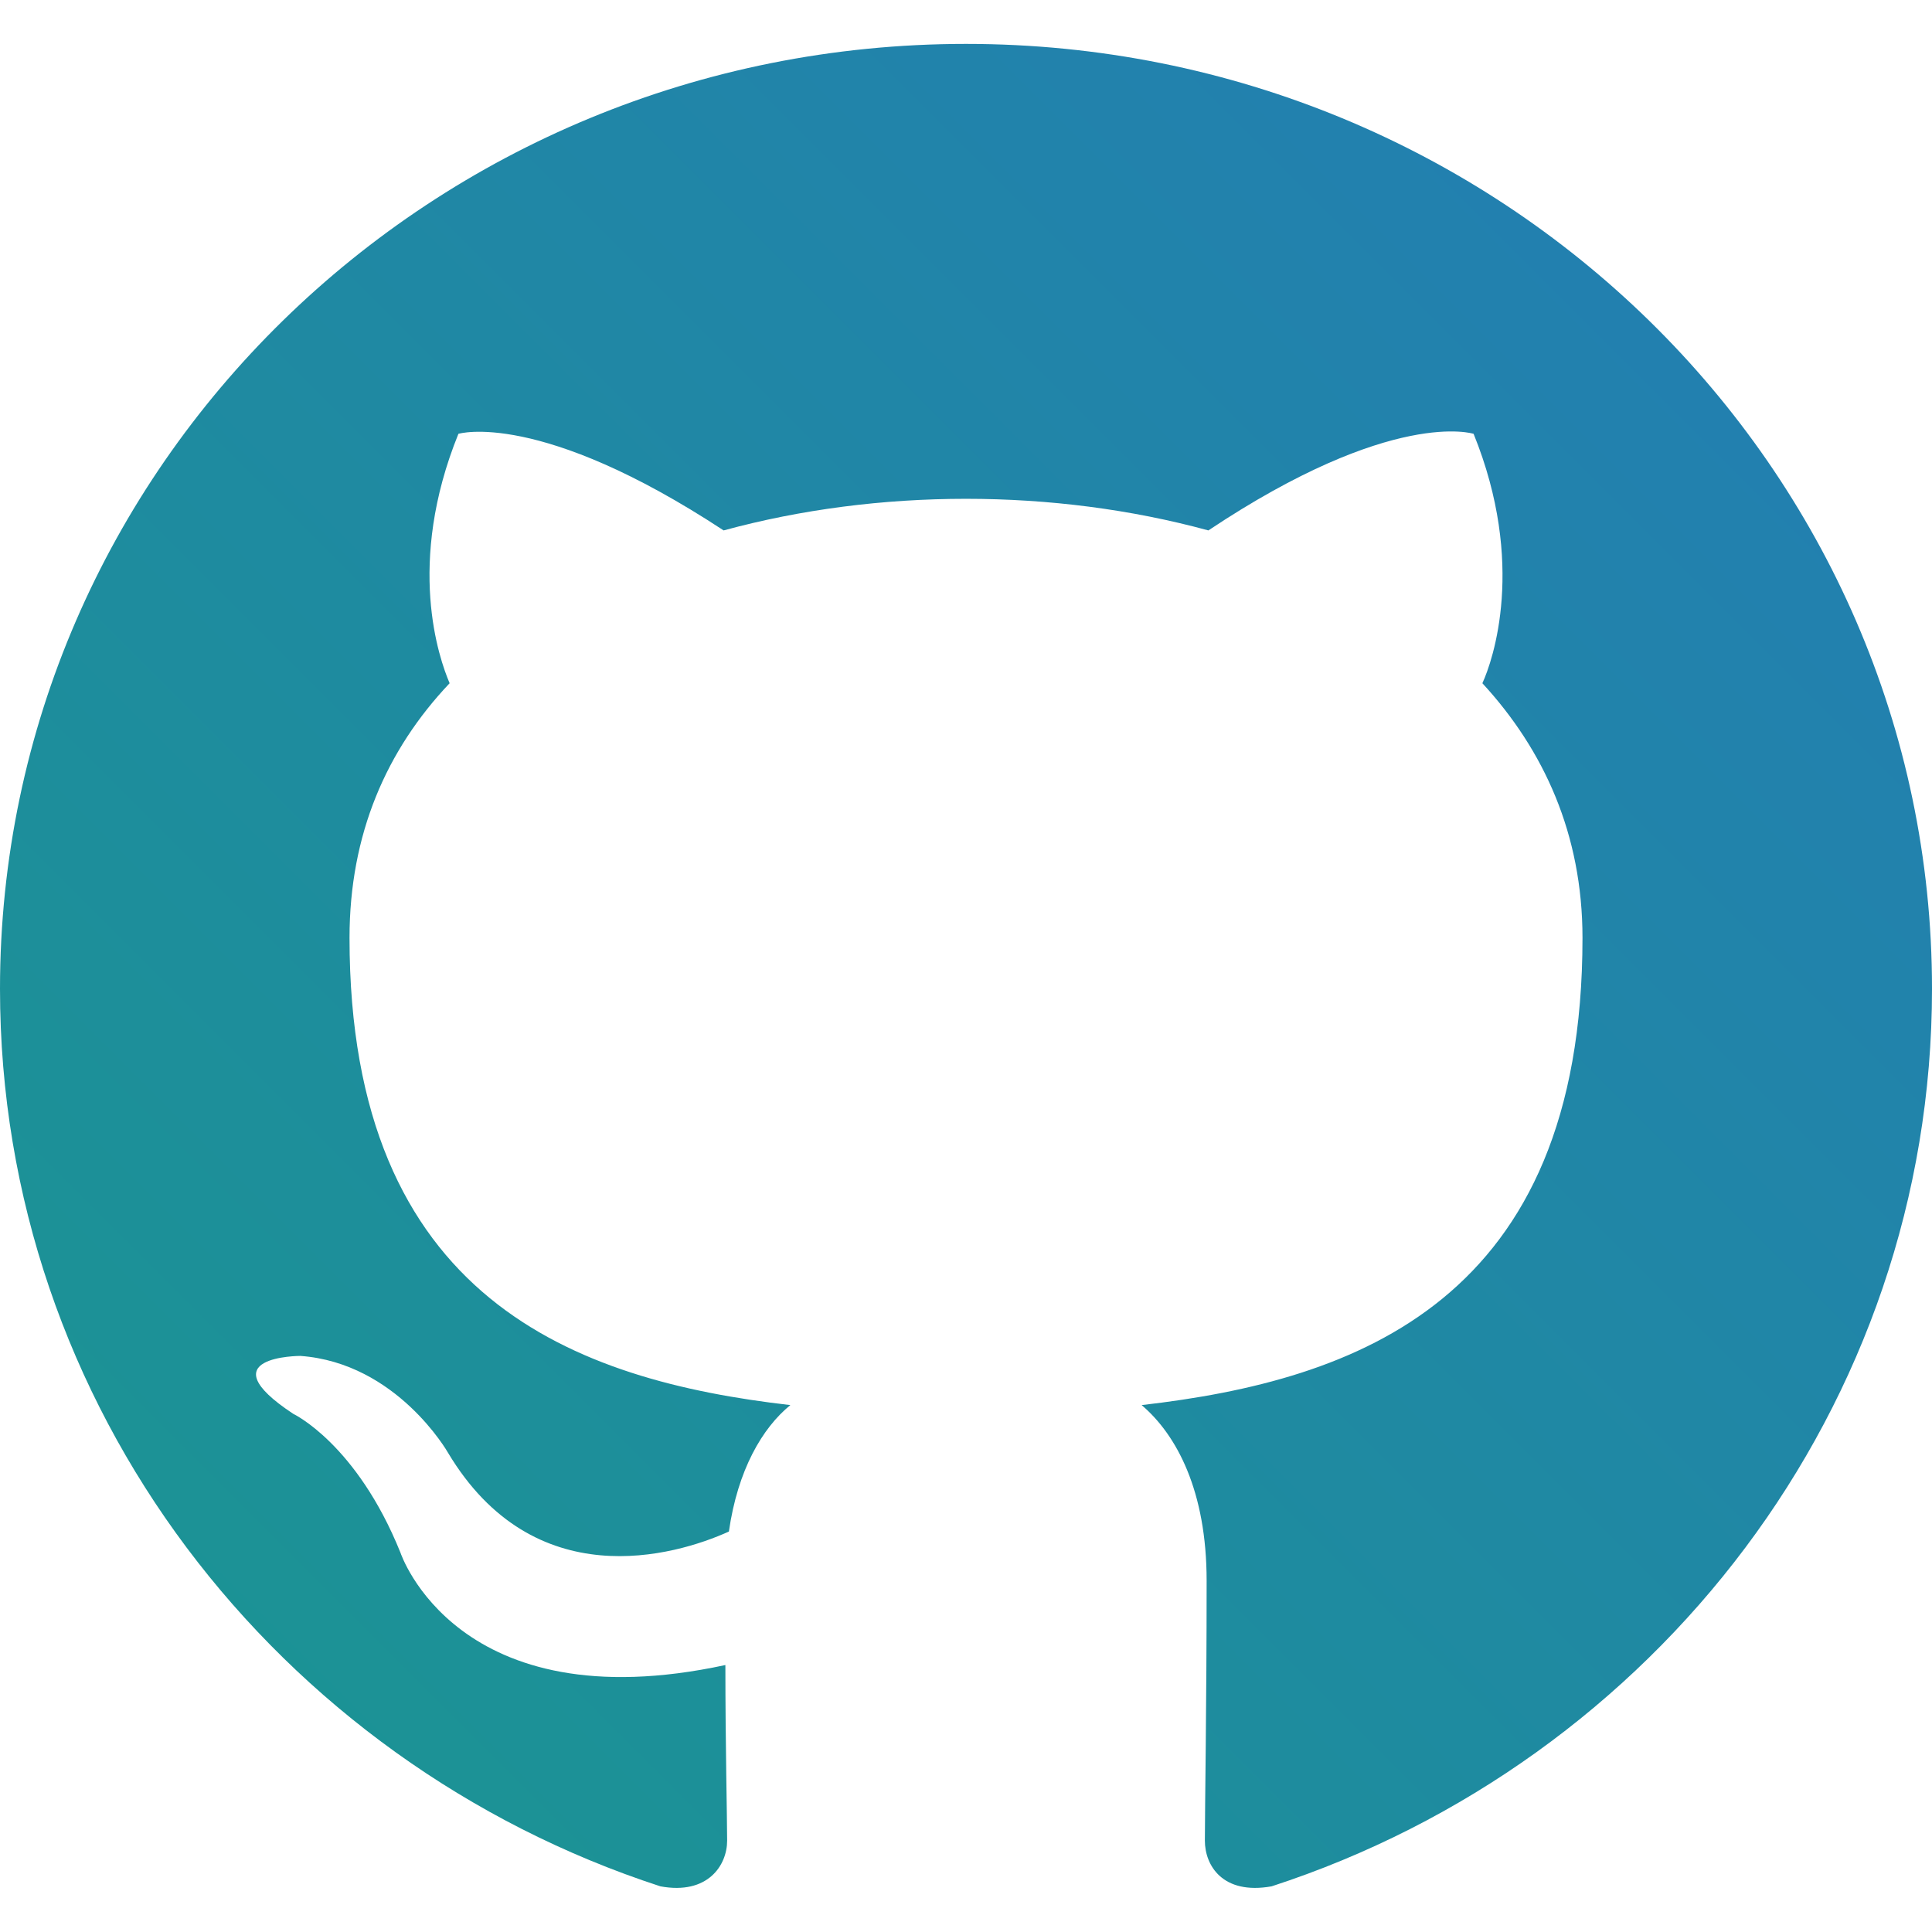 <?xml version="1.0" encoding="utf-8"?>
<!-- Generator: Adobe Illustrator 21.0.0, SVG Export Plug-In . SVG Version: 6.00 Build 0)  -->
<svg version="1.1" id="Layer_1" xmlns="http://www.w3.org/2000/svg" xmlns:xlink="http://www.w3.org/1999/xlink" x="0px" y="0px"
	 viewBox="0 0 110 110" style="enable-background:new 0 0 110 110;" xml:space="preserve">
<style type="text/css">
	.st0{clip-path:url(#SVGID_2_);fill:url(#SVGID_3_);}
</style>
<g>
	<defs>
		<path id="SVGID_1_" d="M55,2.5C24.6,2.5,0,26.6,0,56.3c0,23.8,15.8,44,37.6,51.1c2.7,0.5,3.8-1.2,3.8-2.6c0-1.3-0.1-5.5-0.1-10
			c-15.3,3.3-18.5-6.4-18.5-6.4c-2.5-6.2-6.1-7.9-6.1-7.9c-5-3.3,0.4-3.3,0.4-3.3c5.5,0.4,8.4,5.5,8.4,5.5c4.9,8.2,12.9,5.9,16,4.5
			c0.5-3.5,1.9-5.9,3.5-7.2c-12.2-1.4-25.1-6-25.1-26.6c0-5.9,2.1-10.7,5.7-14.5c-0.6-1.4-2.5-6.8,0.5-14.2c0,0,4.6-1.4,15.1,5.5
			c4.4-1.2,9.1-1.8,13.8-1.8c4.7,0,9.4,0.6,13.8,1.8c10.5-7,15.1-5.5,15.1-5.5c3,7.4,1.1,12.9,0.5,14.2c3.5,3.8,5.7,8.6,5.7,14.5
			c0,20.7-12.9,25.2-25.1,26.6c2,1.7,3.7,4.9,3.7,10c0,7.2-0.1,13-0.1,14.8c0,1.4,1,3.1,3.8,2.6c21.8-7.1,37.6-27.3,37.6-51.1
			C110,26.6,85.4,2.5,55,2.5z"/>
	</defs>
	<clipPath id="SVGID_2_">
		<use xlink:href="#SVGID_1_"  style="overflow:visible;"/>
	</clipPath>
	<linearGradient id="SVGID_3_" gradientUnits="userSpaceOnUse" x1="0" y1="110" x2="110" y2="-5.684342e-13">
		<stop  offset="0" style="stop-color:#1A9690"/>
		<stop  offset="1" style="stop-color:#247CB5"/>
	</linearGradient>
	<rect class="st0" width="110" height="110"/>
</g>
</svg>
